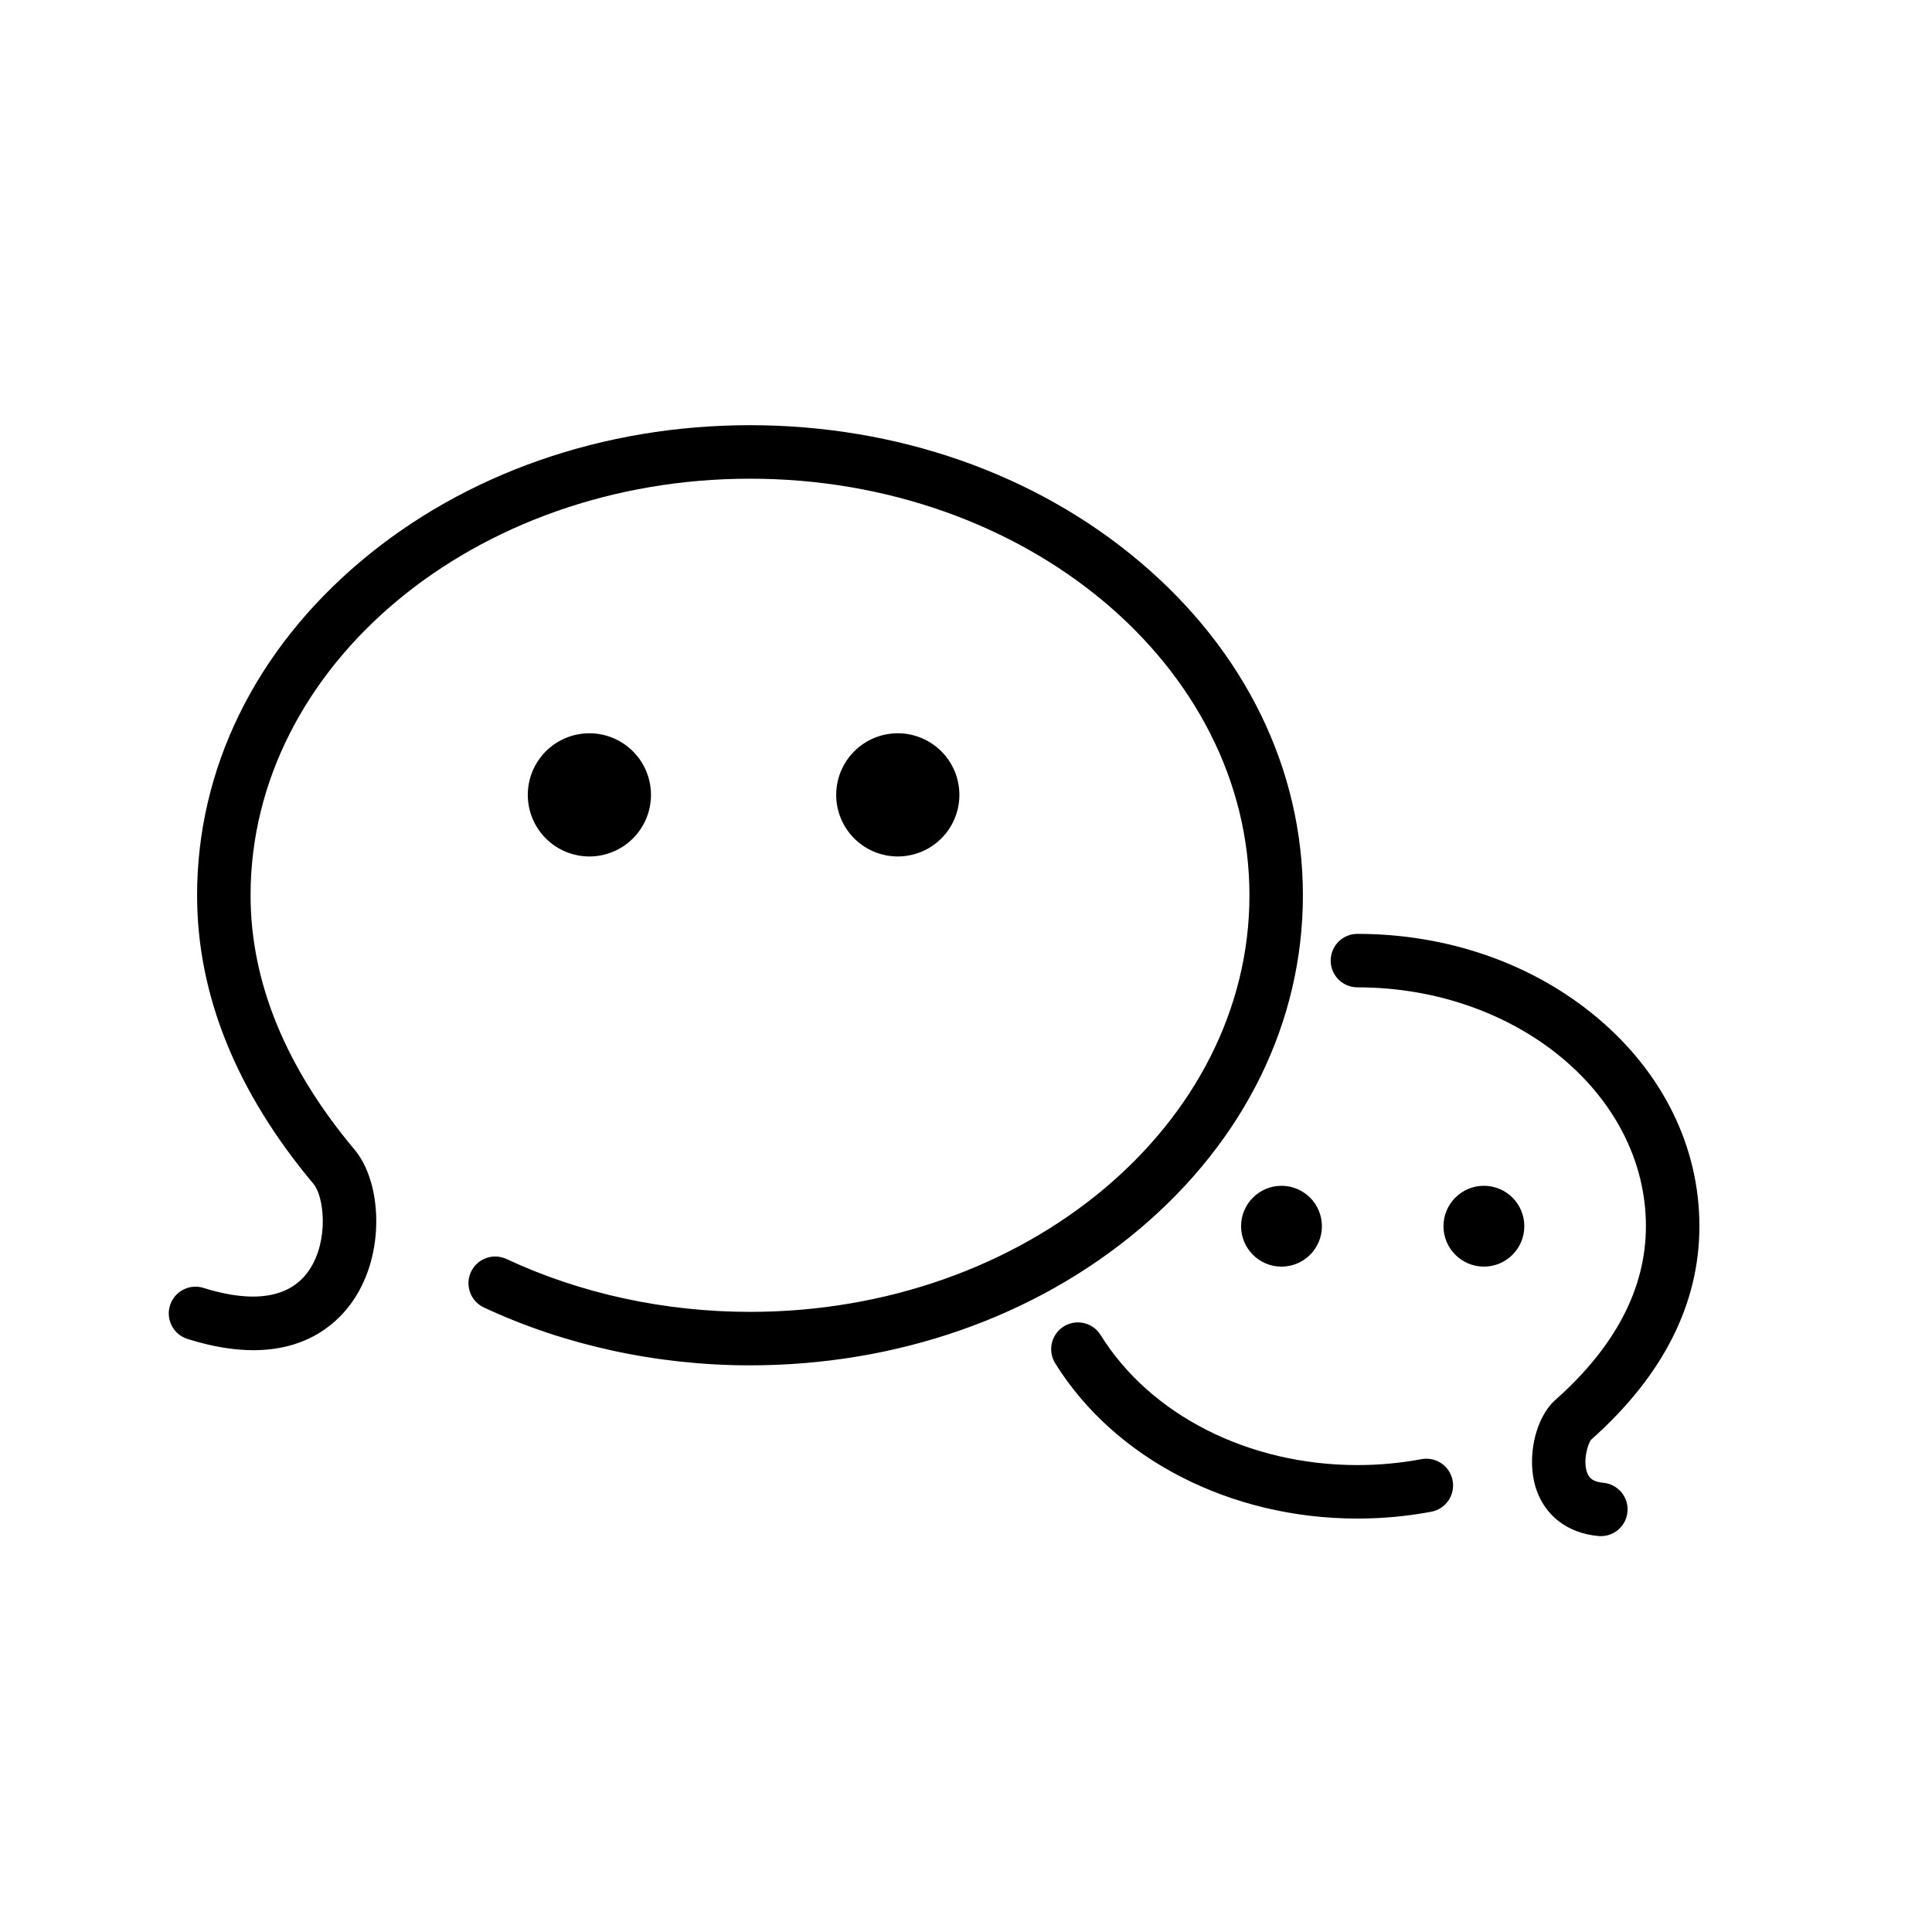 <?xml version="1.0" standalone="no"?><!DOCTYPE svg PUBLIC "-//W3C//DTD SVG 1.1//EN" "http://www.w3.org/Graphics/SVG/1.1/DTD/svg11.dtd"><svg t="1586261705671" class="icon" viewBox="0 0 1024 1024" version="1.1" xmlns="http://www.w3.org/2000/svg" p-id="2568" xmlns:xlink="http://www.w3.org/1999/xlink" width="200" height="200"><defs><style type="text/css"></style></defs><path d="M690.56 474.51c0-67.01-30.8-129.87-86.72-176.99-55.23-46.53-128.5-72.16-206.33-72.16-77.83 0-151.11 25.62-206.33 72.16-55.92 47.12-86.72 109.98-86.72 176.99 0 52.7 20.77 104.19 61.74 153.04 5.51 6.57 8.28 29.76-2.27 45.54-12.44 18.59-37.33 15.45-56.03 9.54-7.47-2.36-15.43 1.78-17.79 9.24s1.78 15.43 9.24 17.79c13.37 4.23 24.94 5.97 34.95 5.97 29.87 0 45.67-15.54 53.19-26.78 7.88-11.78 12.12-26.9 11.93-42.56-0.18-14.98-4.37-28.45-11.5-36.95-36.57-43.6-55.11-88.96-55.11-134.82 0-121.75 118.75-220.8 264.71-220.8s264.71 99.05 264.71 220.8c0 121.75-118.75 220.8-264.71 220.8-45.21 0-89.83-9.68-129.05-28.01-7.09-3.31-15.53-0.25-18.84 6.84-3.31 7.09-0.25 15.53 6.84 18.84 42.95 20.06 91.72 30.67 141.04 30.67 77.83 0 151.1-25.62 206.33-72.16 55.92-47.12 86.72-109.97 86.72-176.99zM753.38 773.39c-11.06 2.08-22.47 3.13-33.91 3.13-57.56 0-109.72-26.41-136.11-68.92-4.13-6.65-12.86-8.69-19.52-4.57-6.65 4.13-8.69 12.87-4.57 19.52 31.52 50.78 92.9 82.32 160.19 82.32 13.2 0 26.37-1.22 39.15-3.62 7.69-1.45 12.76-8.85 11.31-16.55-1.44-7.69-8.85-12.76-16.54-11.31zM849.81 785.91c-5.88-0.55-7.55-2.76-8.48-5.07-2.53-6.26 0.18-15.53 1.99-17.77 38.09-33.82 57.4-71.88 57.4-113.15 0-41.85-19.17-81.06-53.98-110.38-34.11-28.74-79.31-44.57-127.28-44.57-7.83 0-14.17 6.34-14.17 14.17s6.34 14.17 14.17 14.17c84.32 0 152.91 56.79 152.91 126.61 0 32.86-16.15 63.84-48.01 92.08-10.75 9.53-15.44 31.03-10.24 46.94 4.73 14.49 16.78 23.67 33.04 25.19 0.45 0.04 0.9 0.06 1.34 0.06 7.23 0 13.41-5.51 14.09-12.85 0.74-7.79-4.98-14.7-12.78-15.43z" p-id="2569"></path><path d="M312.39 421.3m-32.64 0a32.64 32.64 0 1 0 65.28 0 32.64 32.64 0 1 0-65.28 0Z" p-id="2570"></path><path d="M475.85 421.3m-32.64 0a32.64 32.64 0 1 0 65.28 0 32.64 32.64 0 1 0-65.28 0Z" p-id="2571"></path><path d="M657.8 649.92c0 11.83 9.59 21.42 21.42 21.42 11.83 0 21.42-9.59 21.42-21.42s-9.59-21.42-21.42-21.42c-11.83-0.01-21.42 9.58-21.42 21.42zM786.5 628.49c-11.83 0-21.42 9.59-21.42 21.42s9.59 21.42 21.42 21.42 21.42-9.59 21.42-21.42-9.59-21.42-21.42-21.42z" p-id="2572"></path></svg>